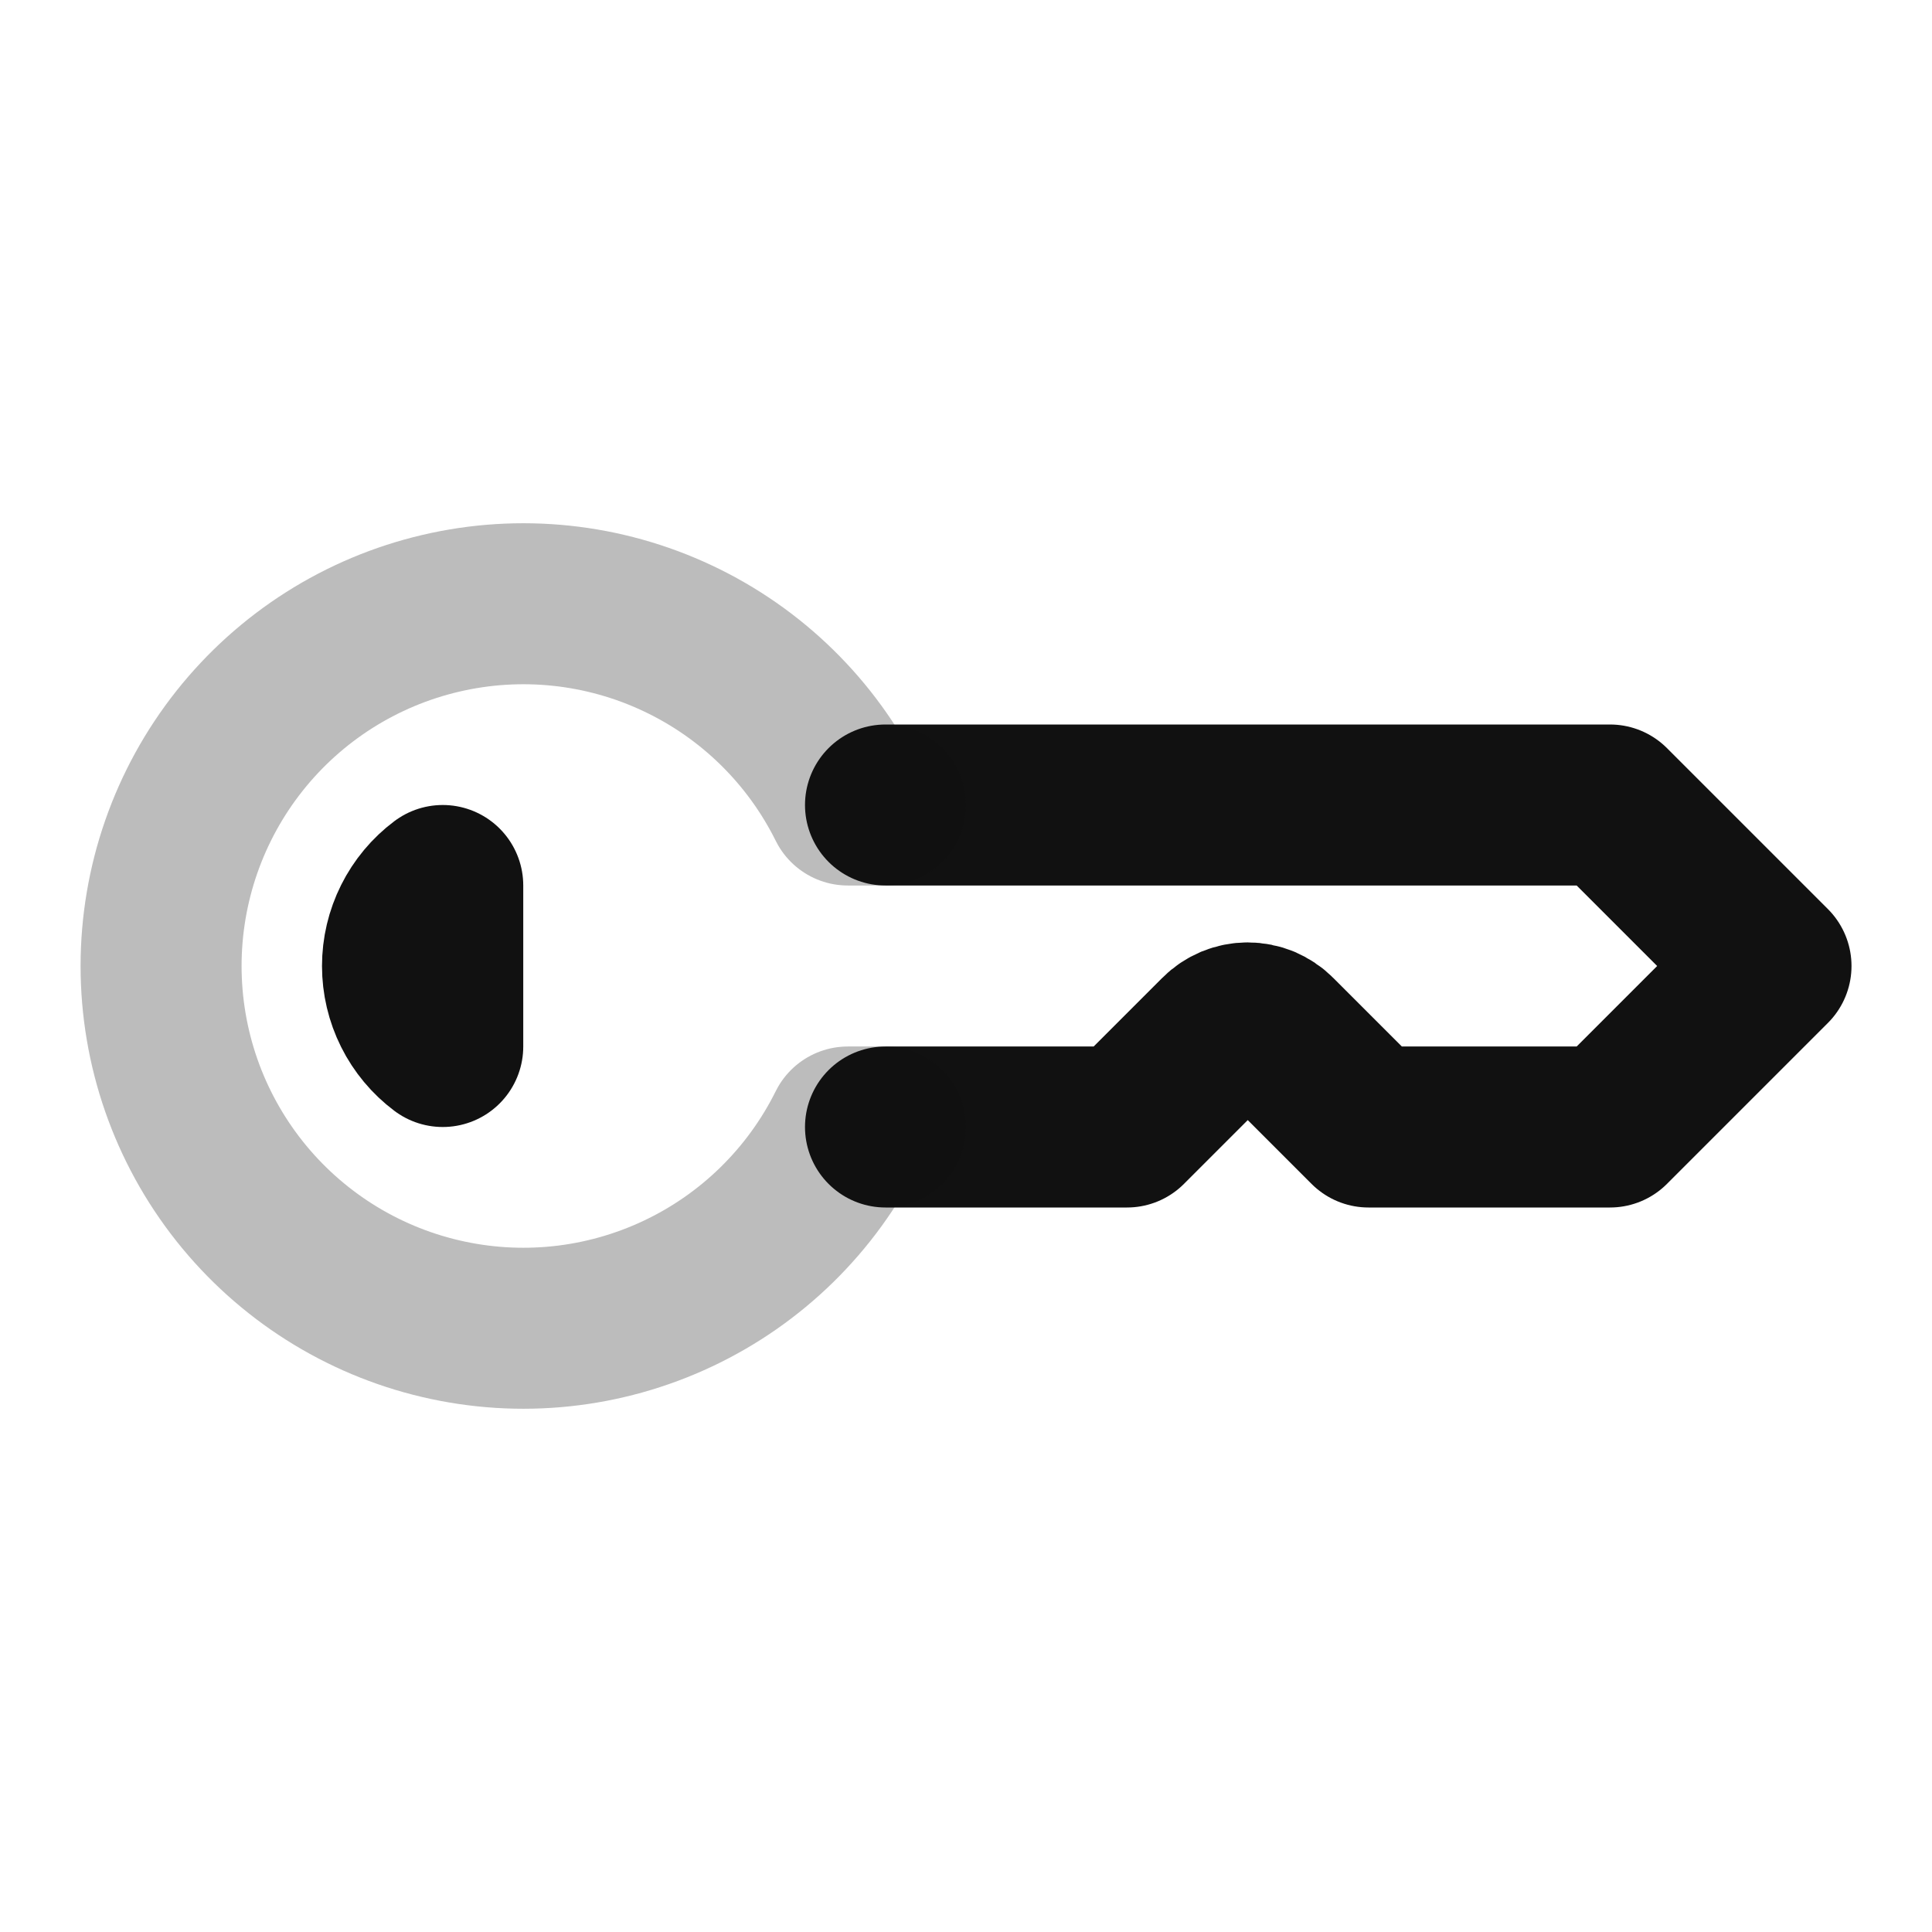 <svg width="24" height="24" viewBox="0 0 24 24" fill="none" xmlns="http://www.w3.org/2000/svg">
<path d="M11 10H20L22 12L20 14H17L15.854 12.854C15.808 12.807 15.752 12.771 15.692 12.745C15.631 12.72 15.566 12.707 15.5 12.707C15.434 12.707 15.369 12.72 15.308 12.745C15.248 12.771 15.192 12.807 15.146 12.854L14 14H11" stroke="#111111" stroke-width="2" stroke-linecap="round" stroke-linejoin="round"/>
<path opacity="0.28" d="M11 10H10.532C10.081 9.091 9.336 8.361 8.418 7.929C7.499 7.496 6.462 7.387 5.474 7.619C4.486 7.85 3.605 8.409 2.974 9.205C2.344 10 2.001 10.985 2.001 12C2.001 13.015 2.344 14 2.974 14.795C3.605 15.591 4.486 16.15 5.474 16.381C6.462 16.613 7.499 16.504 8.418 16.071C9.336 15.639 10.081 14.909 10.532 14H11" stroke="#111111" stroke-width="2" stroke-linecap="round" stroke-linejoin="round"/>
<path d="M5.5 13V11C5.345 11.116 5.219 11.267 5.132 11.441C5.045 11.615 5 11.806 5 12C5 12.194 5.045 12.385 5.132 12.559C5.219 12.733 5.345 12.884 5.5 13Z" stroke="#111111" stroke-width="2" stroke-linecap="round" stroke-linejoin="round"/>
</svg>

